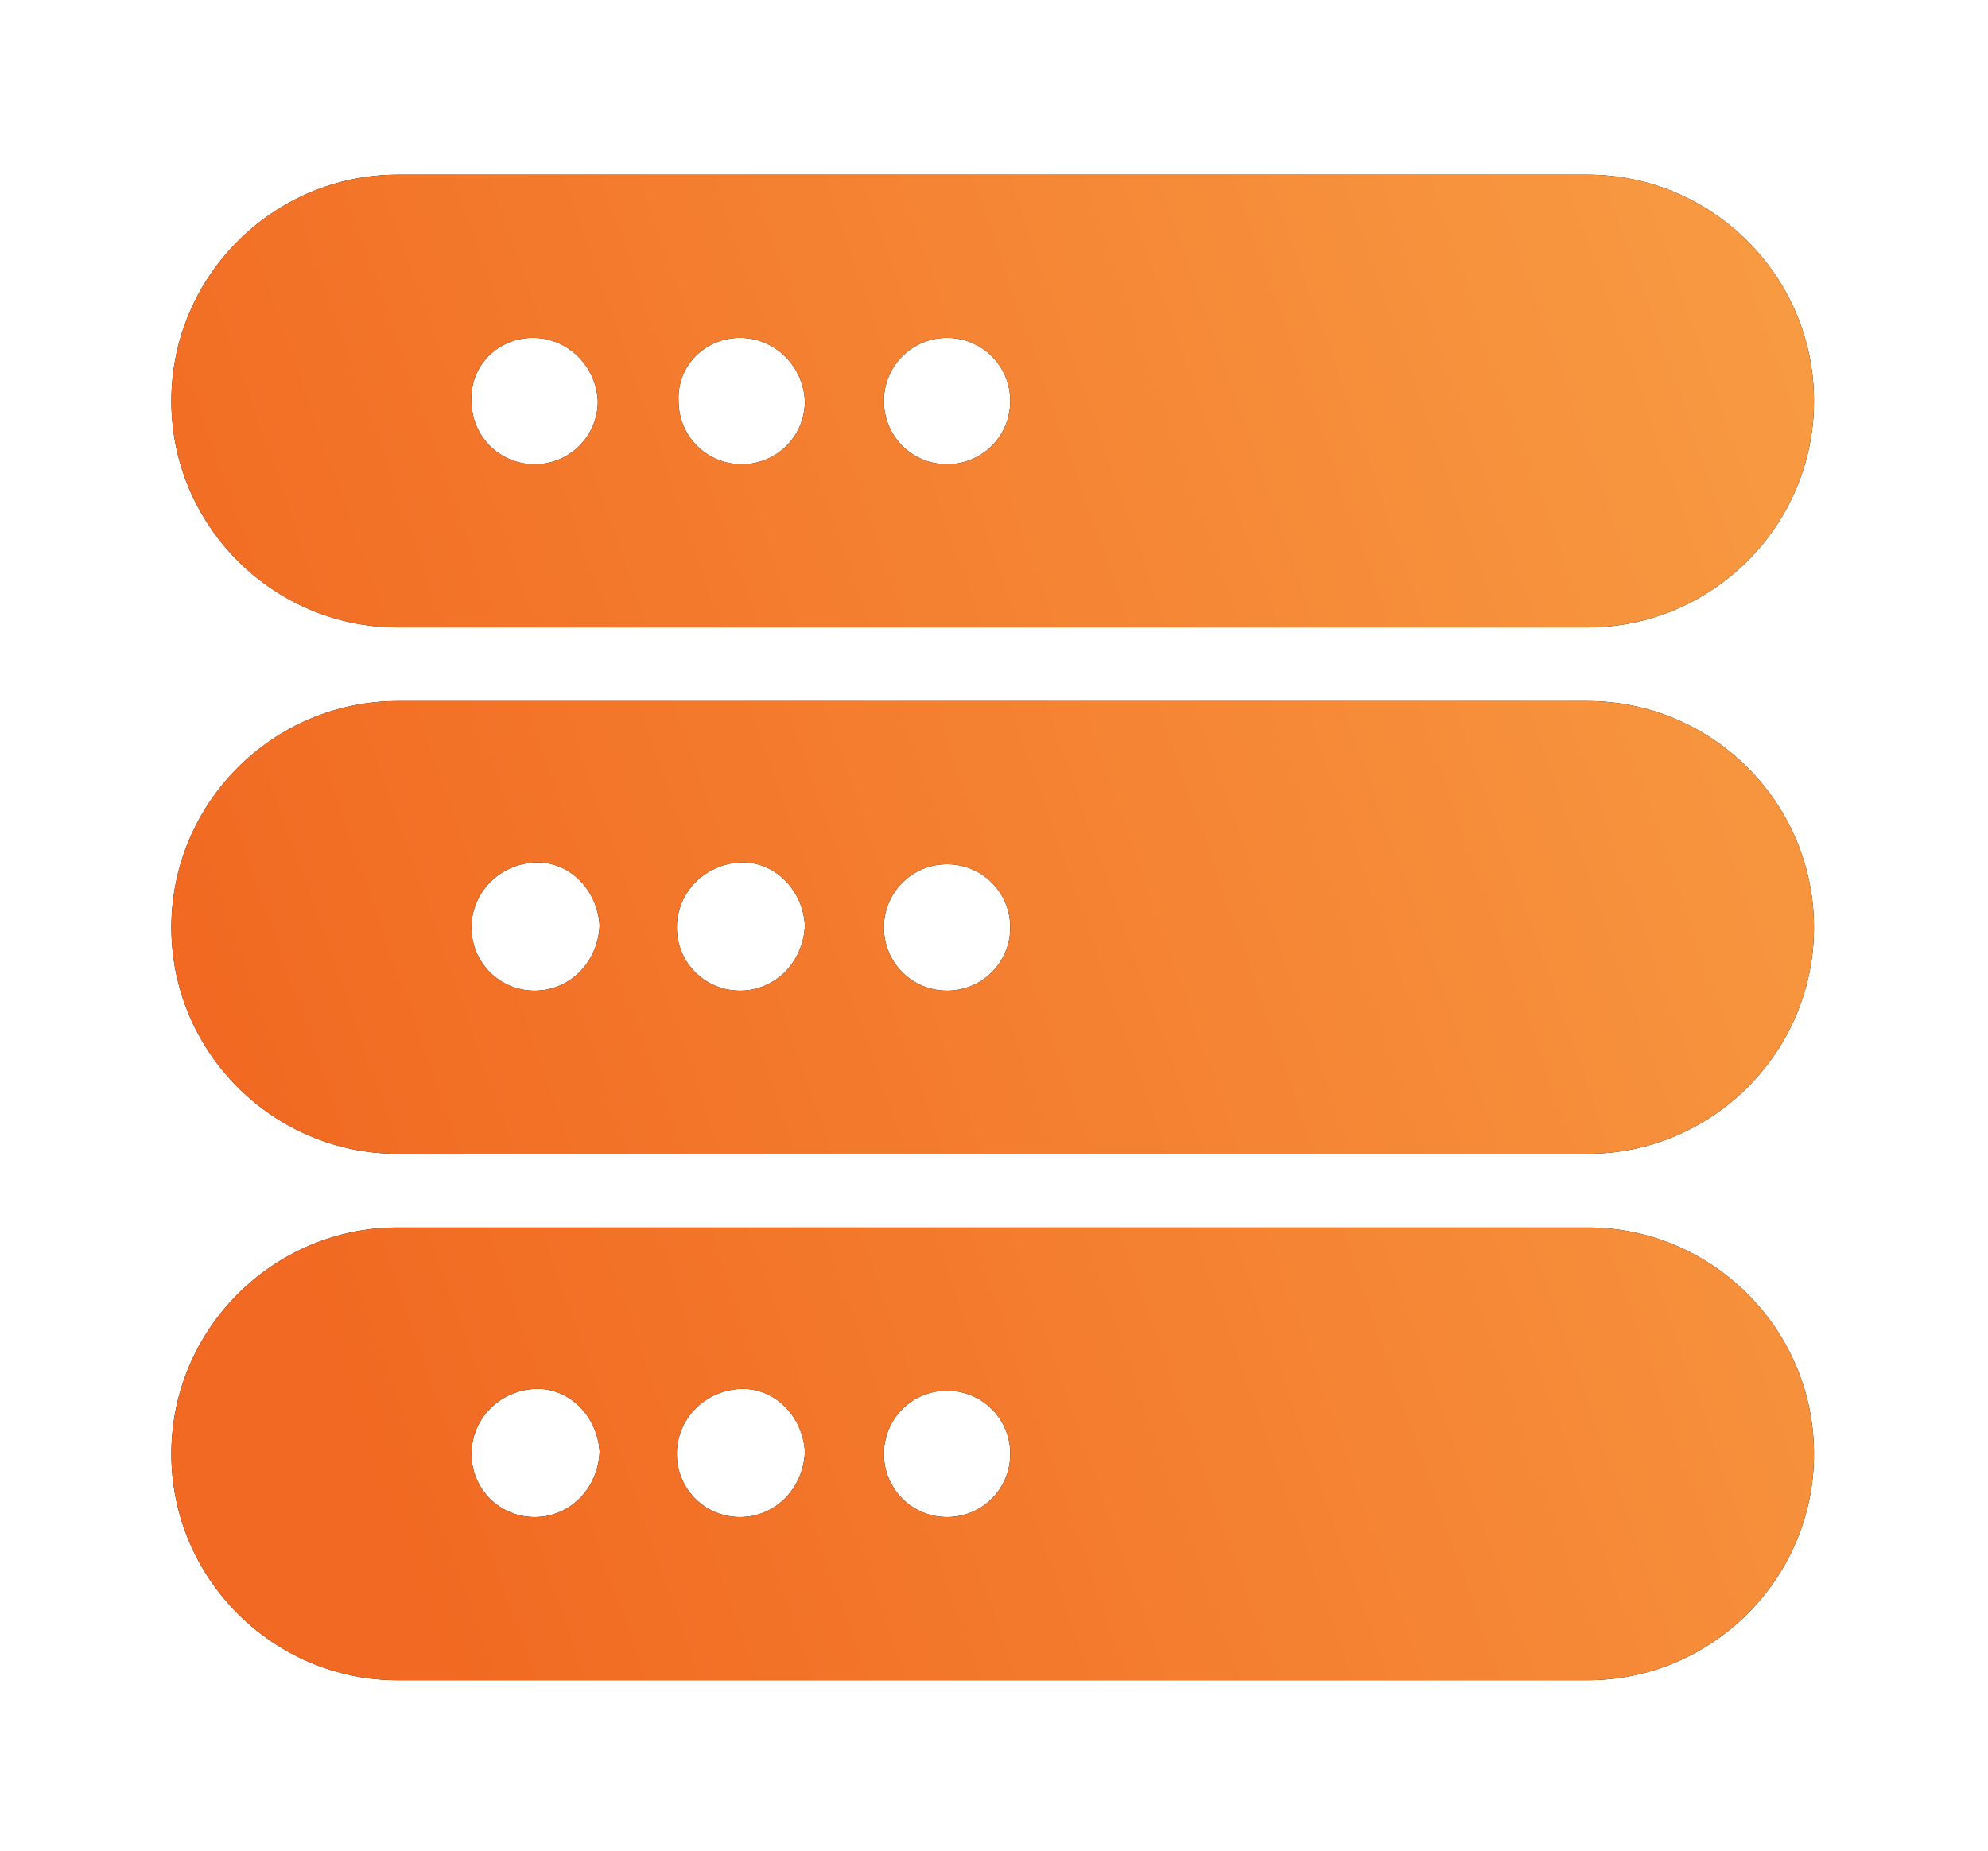 <?xml version="1.0" encoding="UTF-8"?>
<svg width="58px" height="54px" viewBox="0 0 58 54" version="1.1" xmlns="http://www.w3.org/2000/svg" xmlns:xlink="http://www.w3.org/1999/xlink">
    <!-- Generator: Sketch 59.1 (86144) - https://sketch.com -->
    <title>Shape</title>
    <desc>Created with Sketch.</desc>
    <defs>
        <linearGradient x1="117.75%" y1="12.213%" x2="0%" y2="50%" id="linearGradient-1">
            <stop stop-color="#F9A247" offset="0%"></stop>
            <stop stop-color="#F16922" offset="100%"></stop>
        </linearGradient>
        <path d="M41.318,30.817 L6.605,30.817 C2.97,30.817 0,33.786 0,37.422 C0,41.057 2.97,44.026 6.605,44.026 L41.318,44.026 C44.954,44.026 47.923,41.057 47.923,37.422 C47.923,33.786 44.954,30.817 41.318,30.817 Z M10.598,39.265 C9.574,39.265 8.755,38.446 8.755,37.422 C8.755,36.398 9.574,35.578 10.598,35.527 C11.622,35.476 12.442,36.346 12.493,37.37 C12.442,38.446 11.622,39.265 10.598,39.265 Z M16.589,39.265 C15.565,39.265 14.746,38.446 14.746,37.422 C14.746,36.398 15.565,35.578 16.589,35.527 C17.613,35.476 18.432,36.346 18.483,37.37 C18.432,38.446 17.613,39.265 16.589,39.265 Z M22.63,35.578 C23.654,35.578 24.474,36.398 24.474,37.422 C24.474,38.446 23.654,39.265 22.63,39.265 C21.606,39.265 20.787,38.446 20.787,37.422 C20.787,36.398 21.606,35.578 22.63,35.578 Z M41.318,15.457 C44.954,15.457 47.923,18.426 47.923,22.062 C47.923,25.697 44.954,28.666 41.318,28.666 L41.318,28.666 L6.605,28.666 C2.97,28.666 0,25.697 0,22.062 C0,18.426 2.97,15.457 6.605,15.457 L6.605,15.457 Z M10.743,20.166 L10.598,20.167 C9.574,20.218 8.755,21.038 8.755,22.062 C8.755,23.086 9.574,23.905 10.598,23.905 C11.622,23.905 12.442,23.086 12.493,22.01 C12.442,20.986 11.622,20.116 10.598,20.167 Z M16.734,20.166 L16.589,20.167 C15.565,20.218 14.746,21.038 14.746,22.062 C14.746,23.086 15.565,23.905 16.589,23.905 C17.613,23.905 18.432,23.086 18.483,22.01 C18.432,20.986 17.613,20.116 16.589,20.167 Z M22.63,20.218 C21.606,20.218 20.787,21.038 20.787,22.062 C20.787,23.086 21.606,23.905 22.63,23.905 C23.654,23.905 24.474,23.086 24.474,22.062 C24.474,21.038 23.654,20.218 22.63,20.218 Z M41.318,0.097 C44.954,0.097 47.923,3.066 47.923,6.702 C47.923,10.337 44.954,13.306 41.318,13.306 L41.318,13.306 L6.605,13.306 C2.97,13.306 0,10.337 0,6.702 C0,3.066 2.97,0.097 6.605,0.097 L6.605,0.097 Z M10.547,4.858 C9.523,4.858 8.704,5.678 8.755,6.702 C8.755,7.726 9.574,8.545 10.598,8.545 C11.622,8.545 12.442,7.726 12.442,6.702 C12.39,5.678 11.571,4.858 10.547,4.858 Z M16.589,4.858 C15.565,4.858 14.746,5.678 14.797,6.702 C14.797,7.726 15.616,8.545 16.64,8.545 C17.664,8.545 18.483,7.726 18.483,6.702 C18.432,5.678 17.613,4.858 16.589,4.858 Z M22.63,4.858 C21.606,4.858 20.787,5.678 20.787,6.702 C20.787,7.726 21.606,8.545 22.63,8.545 C23.654,8.545 24.474,7.726 24.474,6.702 C24.474,5.678 23.654,4.858 22.63,4.858 Z" id="path-2"></path>
        <filter x="-15.7%" y="-17.1%" width="131.3%" height="134.1%" filterUnits="objectBoundingBox" id="filter-3">
            <feOffset dx="0" dy="0" in="SourceAlpha" result="shadowOffsetOuter1"></feOffset>
            <feGaussianBlur stdDeviation="1" in="shadowOffsetOuter1" result="shadowBlurOuter1"></feGaussianBlur>
            <feColorMatrix values="0 0 0 0 1   0 0 0 0 0.404   0 0 0 0 0  0 0 0 0.501 0" type="matrix" in="shadowBlurOuter1" result="shadowMatrixOuter1"></feColorMatrix>
            <feOffset dx="0" dy="0" in="SourceAlpha" result="shadowOffsetOuter2"></feOffset>
            <feGaussianBlur stdDeviation="2.5" in="shadowOffsetOuter2" result="shadowBlurOuter2"></feGaussianBlur>
            <feColorMatrix values="0 0 0 0 1   0 0 0 0 0.485   0 0 0 0 0.301  0 0 0 0.296 0" type="matrix" in="shadowBlurOuter2" result="shadowMatrixOuter2"></feColorMatrix>
            <feMerge>
                <feMergeNode in="shadowMatrixOuter1"></feMergeNode>
                <feMergeNode in="shadowMatrixOuter2"></feMergeNode>
            </feMerge>
        </filter>
    </defs>
    <g id="web" stroke="none" stroke-width="1" fill="none" fill-rule="evenodd">
        <g id="7-Партнерам" transform="translate(-166, -1806)">
            <g id="Partners" transform="translate(0, 1598)">
                <g id="Group-9" transform="translate(155, 195)">
                    <g id="Prod-3">
                        <g id="001-server" transform="translate(16, 18)">
                            <g id="Shape">
                                <use fill="black" fill-opacity="1" filter="url(#filter-3)" xlink:href="#path-2"></use>
                                <use fill="url(#linearGradient-1)" fill-rule="evenodd" xlink:href="#path-2"></use>
                            </g>
                        </g>
                    </g>
                </g>
            </g>
        </g>
    </g>
</svg>